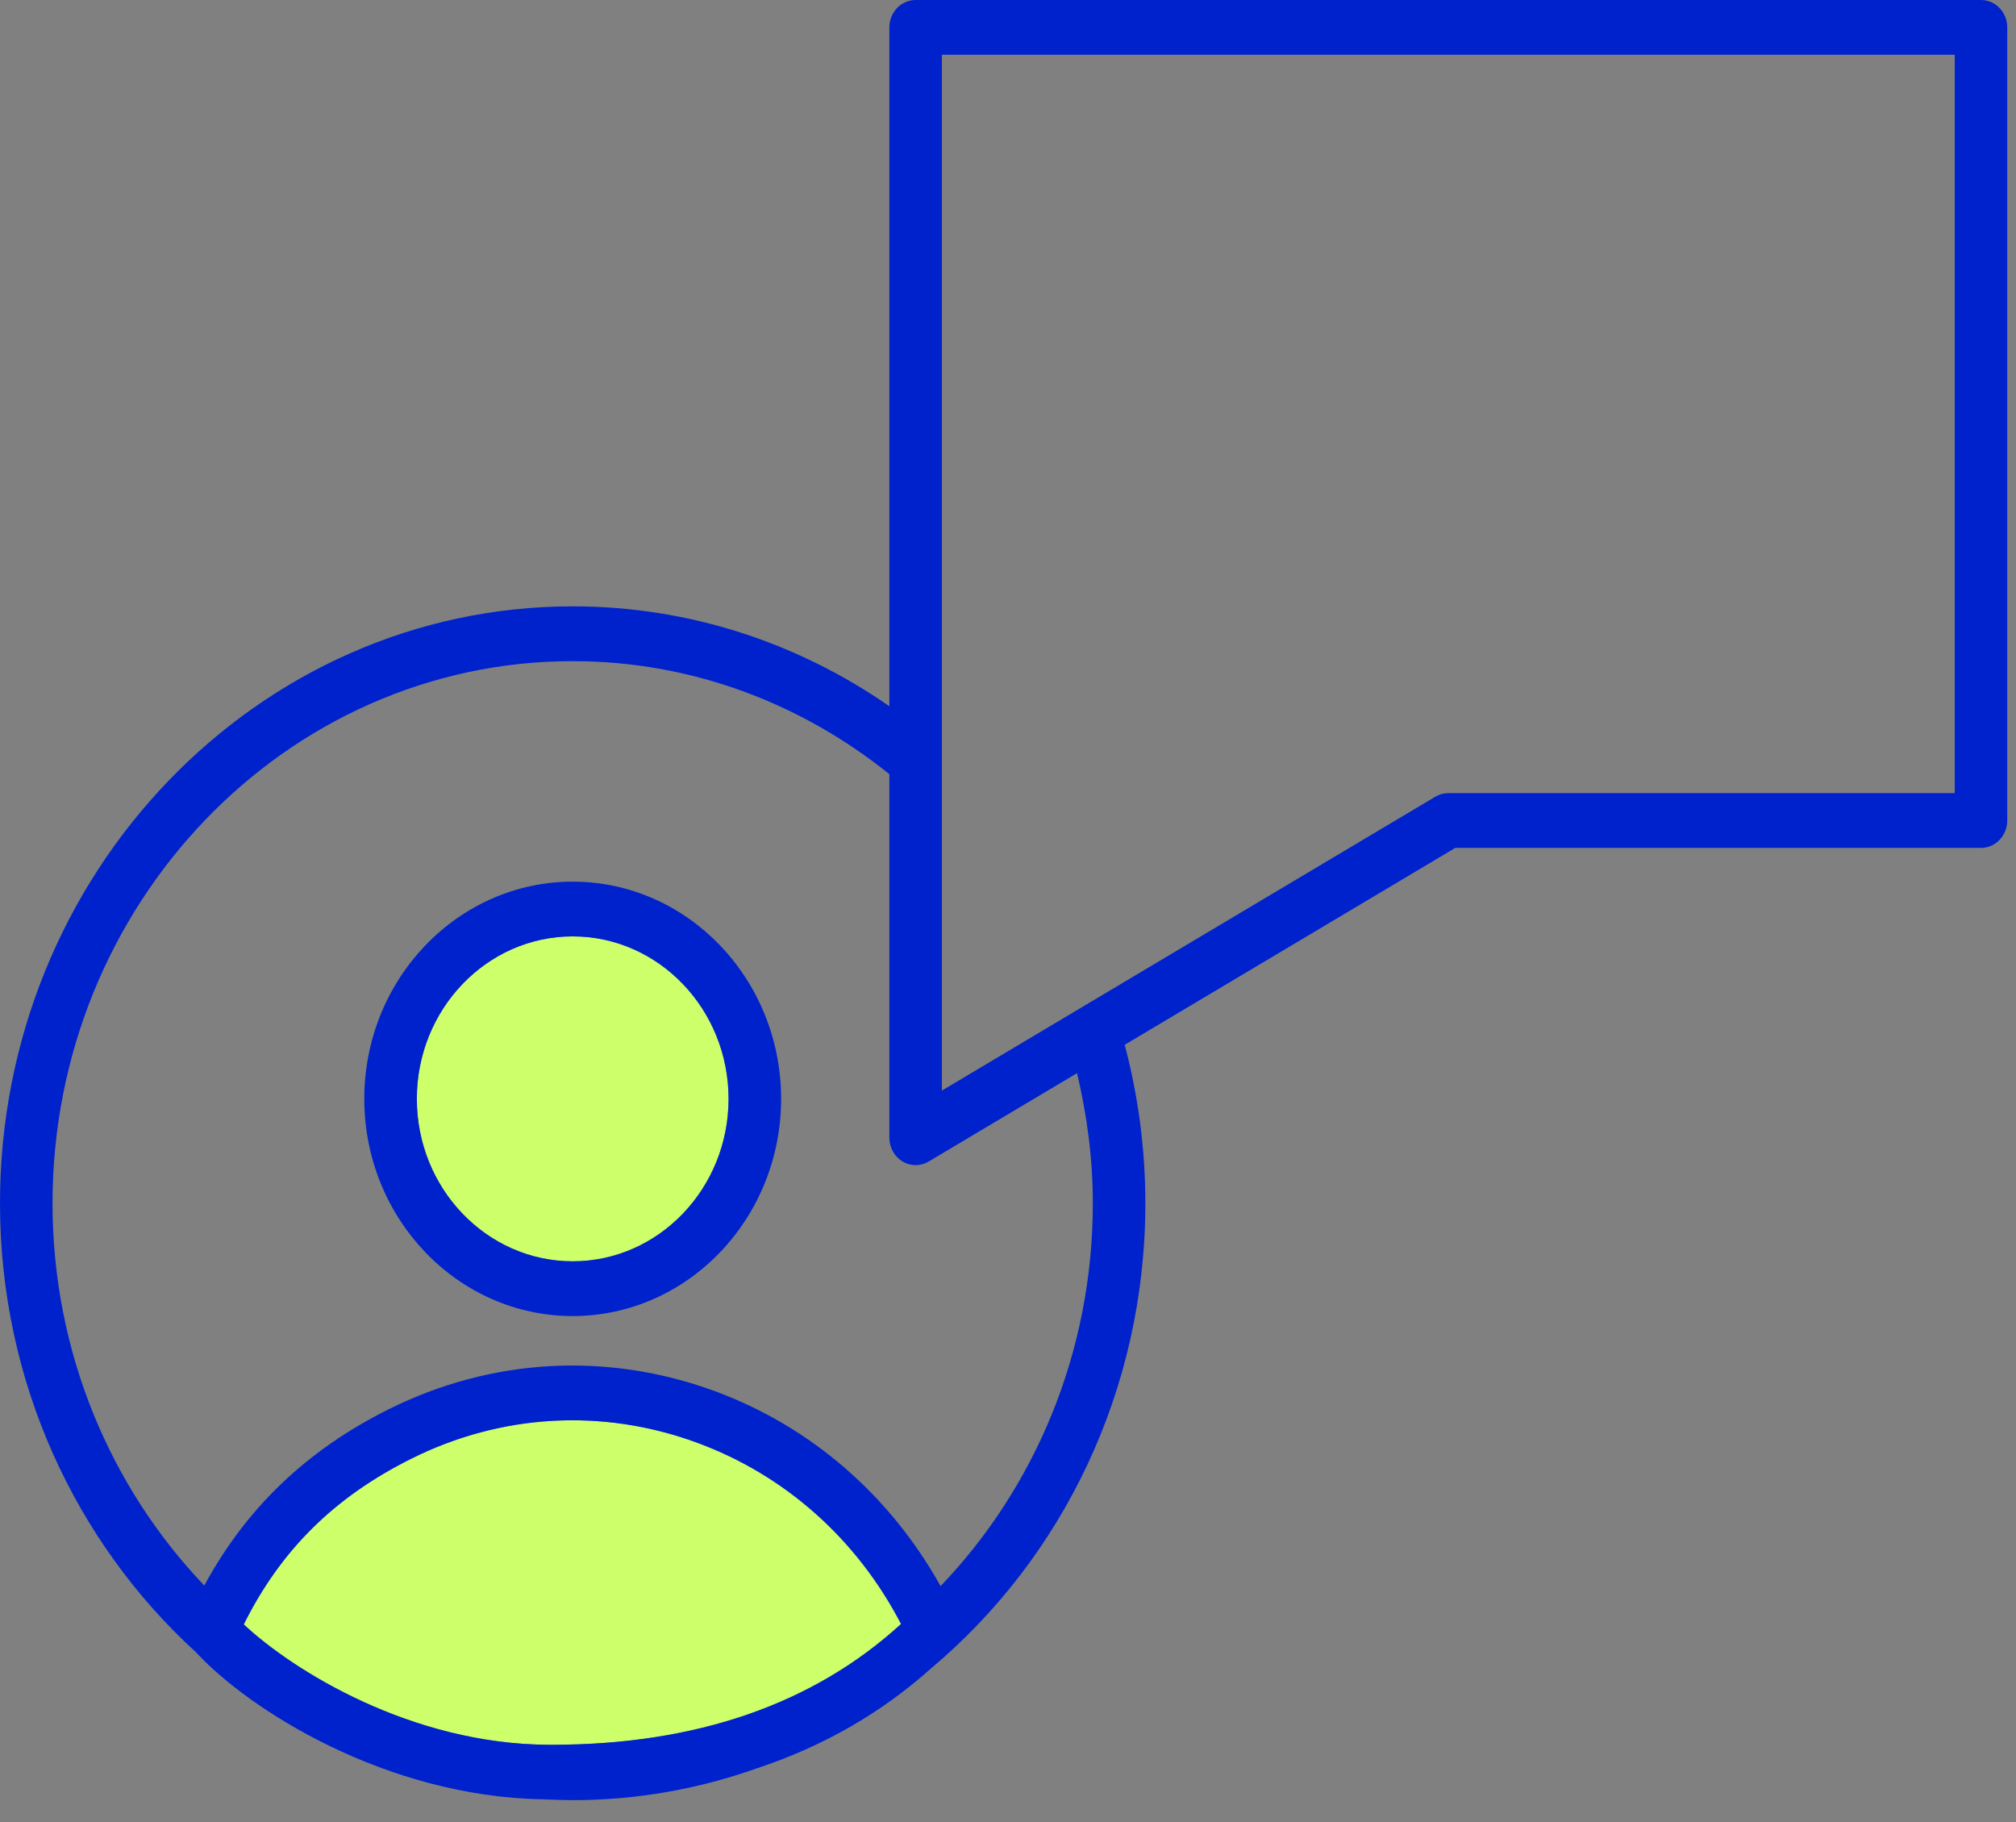 <svg width="83" height="75" viewBox="0 0 83 75" fill="none" xmlns="http://www.w3.org/2000/svg">
<rect x="0" y="0" width="83" height="75" fill="#808080" stroke="none"/>
<path d="M23.579 38.545C20.041 38.545 17.162 41.545 17.162 45.232C17.162 48.919 20.041 51.919 23.579 51.919C27.117 51.919 29.996 48.918 29.996 45.232C29.996 41.546 27.116 38.545 23.579 38.545Z" fill="#CCFF69"/>
<path d="M23.578 36.291C18.847 36.291 14.998 40.303 14.998 45.232C14.998 50.162 18.847 54.173 23.578 54.173C28.309 54.173 32.159 50.161 32.159 45.232C32.158 40.301 28.309 36.291 23.578 36.291ZM23.578 51.919C20.04 51.919 17.162 48.918 17.162 45.232C17.162 41.546 20.04 38.545 23.578 38.545C27.117 38.545 29.995 41.545 29.995 45.232C29.995 48.919 27.116 51.919 23.578 51.919Z" fill="#0022CD"/>
<path d="M28.696 59.385C24.82 57.959 20.643 58.193 16.936 60.044C13.771 61.621 11.563 63.801 10.037 66.865C12.054 68.755 16.919 71.799 22.602 71.82C22.64 71.82 22.679 71.82 22.718 71.82C28.654 71.82 33.486 70.149 37.098 66.847C35.279 63.351 32.322 60.717 28.696 59.385Z" fill="#CCFF69"/>
<path d="M81.559 0H37.698C37.101 0 36.616 0.504 36.616 1.128V29.071C32.879 26.476 28.396 24.959 23.579 24.959C10.577 24.959 0 35.981 0 49.53C0 56.889 3.125 63.498 8.061 68.005C10.24 70.369 15.864 73.951 22.346 74.065C22.377 74.067 22.409 74.067 22.441 74.069C22.491 74.07 22.541 74.076 22.593 74.076C22.616 74.076 22.638 74.076 22.661 74.076C22.965 74.088 23.27 74.1 23.578 74.1C26.222 74.1 28.763 73.638 31.139 72.797C33.879 71.894 36.292 70.51 38.366 68.647C43.721 64.139 47.155 57.247 47.155 49.531C47.155 47.272 46.855 45.086 46.305 43.007L59.914 34.903H81.558C82.155 34.903 82.64 34.398 82.64 33.775V1.128C82.64 0.504 82.156 0 81.559 0ZM22.717 71.82C22.678 71.82 22.639 71.82 22.6 71.82C16.918 71.798 12.052 68.755 10.036 66.865C11.562 63.801 13.77 61.621 16.934 60.044C20.641 58.193 24.818 57.96 28.695 59.385C32.321 60.717 35.277 63.351 37.096 66.848C33.486 70.149 28.654 71.82 22.717 71.82ZM38.725 65.288C36.634 61.544 33.38 58.716 29.416 57.258C24.993 55.636 20.23 55.901 16.001 58.01C12.635 59.688 10.14 62.072 8.411 65.265C4.553 61.227 2.163 55.664 2.163 49.531C2.163 37.225 11.77 27.215 23.579 27.215C28.487 27.215 33.001 28.963 36.616 31.867V46.833C36.616 47.235 36.822 47.606 37.155 47.809C37.323 47.91 37.51 47.961 37.697 47.961C37.882 47.961 38.068 47.911 38.234 47.812L44.342 44.175C44.751 45.893 44.992 47.68 44.992 49.53C44.993 55.675 42.595 61.249 38.725 65.288ZM80.477 32.647H59.627C59.44 32.647 59.254 32.699 59.091 32.796L38.779 44.891V2.254H80.477V32.647Z" fill="#0022CD"/>
</svg>
